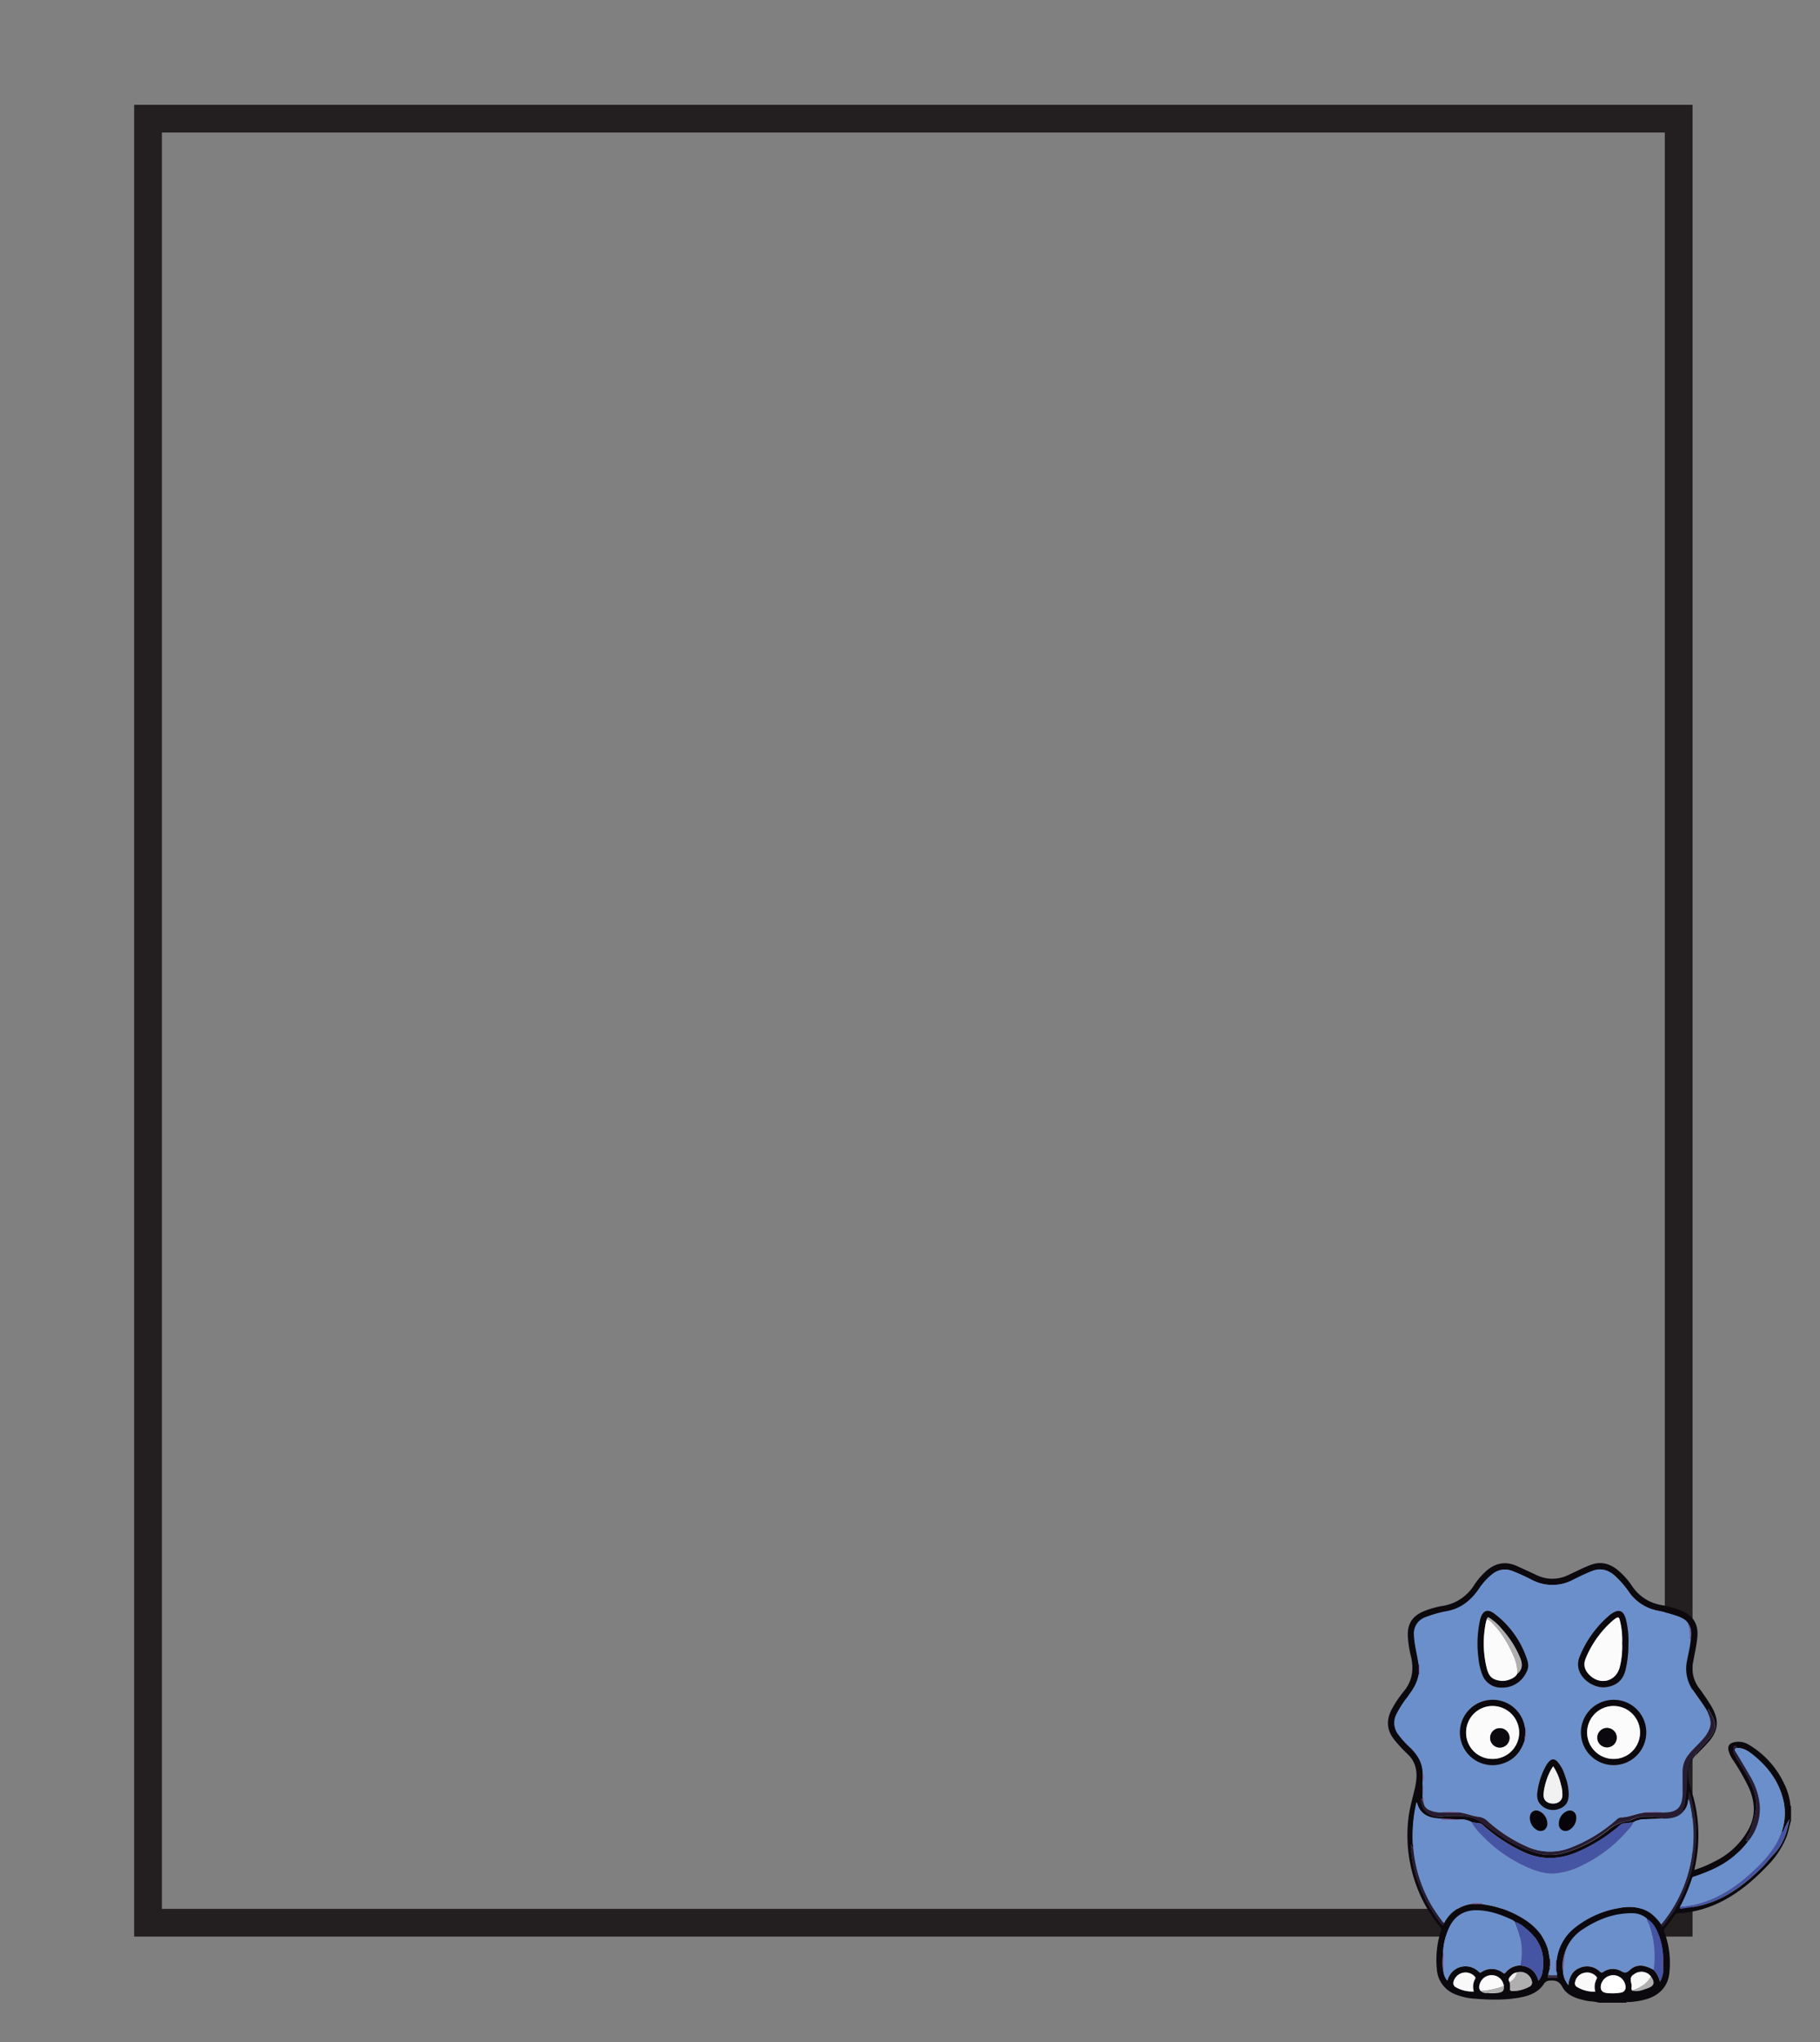 <svg xmlns="http://www.w3.org/2000/svg" viewBox="0 0 750.28 841.89"><rect x="0" y="0" width="750.28" height="841.89" fill="#808080" stroke="none"/><defs><style>.cls-1{fill:none;stroke:#231f20;stroke-miterlimit:10;stroke-width:11.43px;}.cls-2{fill:#0c090e;}.cls-3{fill:#271c32;}.cls-4{fill:#6b8fca;}.cls-5{fill:#4654a4;}.cls-6{fill:#fff;}.cls-7{fill:#271d33;}.cls-8{fill:#f9f9f9;}.cls-9{fill:#afafb0;}.cls-10{fill:#fbfbfb;}.cls-11{fill:#f2f1f1;}.cls-12{fill:#352744;}.cls-13{fill:#7c5c9c;}.cls-14{fill:#8362a8;}.cls-15{fill:#5c4578;}.cls-16{fill:#c7c7c7;}.cls-17{fill:#76579a;}.cls-18{fill:#06030a;}</style></defs><g id="Layer_18" data-name="Layer 18"><rect class="cls-1" x="61.02" y="48.92" width="631" height="743.72"/><path class="cls-2" d="M738.34,750.58c-.7,2.14-1,4.39-1.8,6.5a36,36,0,0,1-7.38,11.5c-6,6.35-12.52,12-20.48,15.83a45.24,45.24,0,0,1-16.95,4.38,1.52,1.52,0,0,0-1.39.73,41.31,41.31,0,0,1-3.86,5.19,1.7,1.7,0,0,0-.26,2,37.08,37.08,0,0,1,1.94,16.76c-.59,5.75-4.57,9.63-10.64,11a30,30,0,0,1-6.39.89c-.26,0-.59-.12-.73.25H659.08c-1.68-.56-3.47-.46-5.19-.83-3.93-.86-7.83-2-9.87-5.73-1.25-2.28-2.67-2.7-4.92-2.56a2.92,2.92,0,0,0-2.68,1.43c-2.12,3.2-5.44,4.66-9,5.39-6.46,1.32-13,1.17-19.53.65a25.35,25.35,0,0,1-7.89-1.78,11.85,11.85,0,0,1-7.68-10.51A39,39,0,0,1,594,796a1.59,1.59,0,0,0-.44-1.72,58.7,58.7,0,0,1-10.66-19.86,59.82,59.82,0,0,1-2.3-24.77c.48-4.29,1.75-8.39,2.7-12.57,1.13-5,1.17-10-3.07-14a54.7,54.7,0,0,1-5.47-5.91c-3.16-4-3.34-8.15-1-12.56a46.72,46.72,0,0,1,5.1-7.55c3.39-4.22,4-8.88,2.84-14a44.93,44.93,0,0,1-1.34-8.73c-.21-6.15,3.13-8.8,7.3-10.38a38.09,38.09,0,0,1,7.14-1.93,18.68,18.68,0,0,0,13-8.72,29.94,29.94,0,0,1,4.18-5c3.92-3.81,8.35-5,13.47-2.65,2.67,1.22,5.35,2.43,8,3.68a14.83,14.83,0,0,0,13,0c3.1-1.4,6.1-3,9.3-4.2,4.3-1.6,8-.52,11.33,2.28a30.34,30.34,0,0,1,5.72,6.42,18,18,0,0,0,12,7.84,41.82,41.82,0,0,1,8.59,2.44c4.77,2.09,6.78,5.57,6.33,10.71-.29,3.37-1.08,6.65-1.67,10a13.59,13.59,0,0,0,2.07,10.69,95.35,95.35,0,0,1,5.52,8.14c1.83,3.29,2.92,6.69,1.31,10.43a13.86,13.86,0,0,1-2.48,3.89c-1.75,2-3.63,3.82-5.45,5.73a1.57,1.57,0,0,1,.58-1.36c1.67-1.83,3.35-3.65,5-5.53,2.18-2.55,3.24-5.38,1.68-8.66-.61-1.28-1.35-2.5-2-3.76-.23.35.08.88-.38,1.15-1.8-3.1-4-5.92-6-8.87a15.72,15.72,0,0,1-2.34-12.13c.52-2.91,1.3-5.78,1.53-8.74.29-2.3.46-4.59-1.07-6.6-1-1.7-2.72-2.38-4.43-3a62.59,62.59,0,0,0-8.29-2.23,18.77,18.77,0,0,1-11.42-7.22,39.44,39.44,0,0,0-6.37-7.35c-2.75-2.3-5.72-3-9.17-1.66-2.62,1-5.16,2.28-7.68,3.54a18.22,18.22,0,0,1-17.07.06,81.6,81.6,0,0,0-8.08-3.67,8.06,8.06,0,0,0-8.1,1.25,26.11,26.11,0,0,0-5.6,6.13c-3.19,4.64-7.21,8-12.88,9.15a47.73,47.73,0,0,0-9.21,2.57,7,7,0,0,0-4.68,7.15c.13,4.25,1.36,8.33,1.93,12.52v3.76c-.13.54-.26,1.08-.4,1.63-.77,3-2.63,5.48-4.41,8a41.32,41.32,0,0,0-4.45,7,7.79,7.79,0,0,0,.81,8.25,38,38,0,0,0,4.72,5.25c3.08,2.92,5.24,6.26,5.33,10.65l-.05,3.49,0,1.16v4.78l0,.59,0,.8c-.12.8-.47-1-.59.06a6.9,6.9,0,0,0,4.51,6.6,11.66,11.66,0,0,0,4.47.43,38.05,38.05,0,0,1,9.83,0,15.38,15.38,0,0,1,7.25,3.16c6.34,5,13,9.29,20.75,11.64a20.43,20.43,0,0,0,11.23.44,52.08,52.08,0,0,0,19.33-9.85,15.79,15.79,0,0,1,7-3.42,8.16,8.16,0,0,0,2.44-.6c3.55-1.94,7.31-1.29,11-1.08.39,0,.62.17.66.57-2.15.09-4.3.15-6.45.26a9.59,9.59,0,0,0-4.55,1.22c-1.39.17-2.78.36-4.18.5a2.08,2.08,0,0,0-1.22.64,67.83,67.83,0,0,1-17.1,10.88c-7.64,3.39-15.2,3.78-22.9.17a67.73,67.73,0,0,1-16.47-10.85c-.41-.36-.73-.82-1.39-.88-1.12-.11-2.22-.32-3.34-.48a9.71,9.71,0,0,0-4.5-1.15l-3.55-.11c-1.88-.08-3.76-.1-5.63-.24-4.21-.29-7.6-1.78-8.86-6.27a1.44,1.44,0,0,0-.23-.37,61.47,61.47,0,0,0-1.51,17.39,1,1,0,0,0,.14.87l0,.56c-.78-.13-.42-1.07-1-1.41a13.18,13.18,0,0,0,.2,3.33,50.71,50.71,0,0,0,2.71,11.88,59.81,59.81,0,0,0,9.37,17.24c.78,1,1.09.92,1.54-.1a15.2,15.2,0,0,1,2.61-3.65,14.84,14.84,0,0,1,8.8-4.26l4.06,0a1.19,1.19,0,0,0,.39.16A41.65,41.65,0,0,1,626,789.9c5.55,3,10,7.08,12,13.3.49,1.53.59,3.12.93,4.67l0,2.63a.64.64,0,0,0-.05.83.32.32,0,0,0,0,.09,1,1,0,0,0,0,.16l-.6,2.12c-.33.53-.35,1.53-.07,1.57a13.76,13.76,0,0,0,3.57,0c.46,0,.14-.61,0-.95a4.11,4.11,0,0,0-.27-1.83l0-4.06a1.56,1.56,0,0,0,.15-.39,19.9,19.9,0,0,1,7.87-13.69,39.92,39.92,0,0,1,17.64-7.74c4.63-.91,9.19-.68,13.26,2.19a20.51,20.51,0,0,1,4.3,4.62c.19.65.32,1.29,1.08.33a62.78,62.78,0,0,0,8.89-15,58.8,58.8,0,0,0,4.4-22.5,46.12,46.12,0,0,0-1.11-11,38,38,0,0,0-1.9-6.89,16,16,0,0,1-.26,3.56,7.57,7.57,0,0,1-1.65,4.47c-.73-.67.1-1.19.22-1.75a61.59,61.59,0,0,0,1.13-11.73,9.68,9.68,0,0,1,.6-4c-.88,4.3.87,8.18,2,12.16a59.88,59.88,0,0,1,1.71,21.49,67.33,67.33,0,0,1-1.37,8.32,48.6,48.6,0,0,0,8.36-3.49A31.55,31.55,0,0,0,721,753.81c2.91-5.58,2.4-11.28-.07-16.89a93,93,0,0,0-6.32-11.07,12.4,12.4,0,0,1-2.09-4.4c-.28-1.74.46-2.74,2.18-3.16a8,8,0,0,1,6.1.89,36.77,36.77,0,0,1,14.67,16.09,25.39,25.39,0,0,1,2.62,9.08c0,.1.16.19.25.28Zm-92.87,53.49v0a1.05,1.05,0,0,0-.31.87l0,0a15,15,0,0,0-.8,8,9.36,9.36,0,0,0,2.19,5.46c.34-3.67,1.91-6,4.73-7.13a7.51,7.51,0,0,1,8.25,1.57,1,1,0,0,0,1.44.1,6.92,6.92,0,0,1,7.26-.34c1.5.85,2.25.84,3.59-.39,2.73-2.53,5.86-2.38,9.88-.07a9.63,9.63,0,0,1,2.57,4.89,9.25,9.25,0,0,0,1.35-4.39v-4.77a28.9,28.9,0,0,0-2.08-10.73c-1-2.41-2.24-4.68-4.64-6a9.43,9.43,0,0,0-6.52-2.2c-7.22,0-13.68,2.52-19.64,6.42a18,18,0,0,0-7.25,8.57A.42.42,0,0,0,645.47,804.07ZM613.24,821.6a19.12,19.12,0,0,0,3.93,0c2.3-.25,2.87-.84,2.76-2.82l0-.51-.15-.33a4.89,4.89,0,0,0-4.46-3.65,5.07,5.07,0,0,0-5.07,3.08c-.43,1.13-.82,2.33.19,3.41A3.41,3.41,0,0,0,613.24,821.6Zm59.63-1c2.22.69,4.24-.22,6.24-.9,2.85-1,3.24-2.38,1.5-4.85a9.15,9.15,0,0,0-.85-.91,5,5,0,0,0-5.91-.17c-1.65,1-1.9,1.7-1.26,4.36C672.79,818.93,672.21,819.82,672.87,820.57Zm-50.56-3.48a7.71,7.71,0,0,1,.23,2.66c-.12.88.35,1.06,1.06,1.06a14.92,14.92,0,0,0,6.89-1.8,1.89,1.89,0,0,0,1-2.39,4.85,4.85,0,0,0-6.08-3.51,3.8,3.8,0,0,0-2.32,1.2C622.26,815.06,621.45,815.88,622.31,817.09Zm115.17-66.81a29.83,29.83,0,0,0-1.69,3.08c-.43.69-.42,1.68-1.37,2a23.52,23.52,0,0,0,1-12.11c-1.57-8-6-14.24-12.12-19.34-2.11-1.74-4.31-3.42-7.27-3.36a.77.77,0,0,0-1-.72c-.41.11-.41.57-.42.95a4.74,4.74,0,0,0,.47,2.45c1.84,3.59,4.37,6.77,6.07,10.45,1.45,3.13,2.75,6.23,2.83,9.76.08,3.8-1.07,7.29-2.28,10.79-.54,1.58-1.61,3-1.93,4.71l1.18-.16a31.85,31.85,0,0,1-5.25,5.69c-4.85,4.38-10.7,6.89-16.78,9-.51.18-1.1.18-1.31.88a72.31,72.31,0,0,1-5,11.89c-.07,1.08.82.57,1.14.53,2.41-.34,4.83-.65,7.19-1.21,10.26-2.45,18.27-8.59,25.55-15.86,1.63-1.62,3-3.46,4.62-5.13,3.82-4,5.59-8.94,6.48-14.27l.21-.32-.11-.07Zm-110.7,60c3.91.34,6.36,2.45,7.42,6.3a7.29,7.29,0,0,0,1.65-3.58c1.4-7.55-1.1-13.62-7.13-18.27a11.73,11.73,0,0,0-4.19-2.49,7.75,7.75,0,0,0-1-.73c-4.54-2.13-9.23-3.82-14.29-4s-9,1.82-11.43,6.35a27.11,27.11,0,0,0-2.91,11.09c-.18,2.74-.51,5.48.27,8.19a6.74,6.74,0,0,0,1.56,3.37,7.85,7.85,0,0,1,2.73-4.29,7.71,7.71,0,0,1,10,.44c.38.32.61.76,1.29.35a7.51,7.51,0,0,1,8.95.33c.47.34.65.23,1-.16A7.94,7.94,0,0,1,626.78,810.26ZM665,821.75a21.19,21.19,0,0,0,3.33-.32,2.18,2.18,0,0,0,1.77-2.6,5.11,5.11,0,0,0-4.91-4.56,5.21,5.21,0,0,0-5.21,4.07c-.38,1.94.45,3.06,2.45,3.28C663.26,821.7,664.11,821.7,665,821.75ZM607.57,821a6.58,6.58,0,0,1,.48-5,.9.9,0,0,0-.11-1.22,5.15,5.15,0,0,0-8.49,1.56c-.56,1.52-.27,2.46,1.17,3.15A14,14,0,0,0,607.57,821Zm50.08,0a6.75,6.75,0,0,1,.44-5c.26-.54.35-.92-.14-1.33a5.11,5.11,0,0,0-4.9-1.4,4.79,4.79,0,0,0-3.72,3.76,1.71,1.71,0,0,0,.8,2.06A13.91,13.91,0,0,0,657.65,821.07Z"/><path class="cls-3" d="M703.8,705.57c.46-.27.15-.8.38-1.15.69,1.26,1.43,2.48,2,3.76,1.56,3.28.5,6.11-1.68,8.66-1.61,1.88-3.29,3.7-5,5.53a1.57,1.57,0,0,0-.58,1.36l-1.11,1.37c-.73.09-.82.61-.84,1.19l0,0c-.33.1-.35.34-.29.62l0,0c-.49.14-.36.53-.35.87l0-.05c-.55.29-.3.77-.3,1.19h0a9.68,9.68,0,0,0-.6,4,61.59,61.59,0,0,1-1.13,11.73c-.12.56-1,1.08-.22,1.75-2,2.66-4.94,3.23-8,3.32a.68.68,0,0,0-1.11,0l-.85,0c0-.4-.27-.55-.66-.57-3.73-.21-7.49-.86-11,1.08a8.16,8.16,0,0,1-2.44.6,15.79,15.79,0,0,0-7,3.42,52.08,52.08,0,0,1-19.33,9.85,20.43,20.43,0,0,1-11.23-.44c-7.79-2.35-14.41-6.65-20.75-11.64a15.38,15.38,0,0,0-7.25-3.16,38.05,38.05,0,0,0-9.83,0,11.66,11.66,0,0,1-4.47-.43,6.9,6.9,0,0,1-4.51-6.6c.12-1.08.47.74.59-.06.35.26.1.83.53,1a3.93,3.93,0,0,0,2.73,3.53,11,11,0,0,0,5.23.8l6.68.1c2.79.18,5.34,1.49,8.09,1.76a6.41,6.41,0,0,1,3.8,1.86,60.75,60.75,0,0,0,15.79,10.29,23,23,0,0,0,18.36.55,61.88,61.88,0,0,0,18.71-11.39,3.09,3.09,0,0,1,1.94-1.06c3.53,0,6.72-1.79,10.2-2l6.69-.08c6.13.28,8.47-1.93,8.52-8.06,0-.8,0-1.6,0-2.4,0-2.21-.06-4.43,0-6.64a11,11,0,0,1,2.49-6.75c1.85-2.33,4.12-4.27,6-6.53a12.79,12.79,0,0,0,2.79-4.69C705.6,709.73,704.67,707.65,703.8,705.57Z"/><path class="cls-2" d="M697.05,726.29c0-.58.11-1.1.84-1.19Z"/><path class="cls-2" d="M696.22,728.85c0-.42-.25-.9.3-1.19C696.37,728.05,696.58,728.52,696.22,728.85Z"/><path class="cls-2" d="M696.49,727.71c0-.34-.14-.73.35-.87C696.69,727.12,696.81,727.5,696.49,727.71Z"/><path class="cls-2" d="M696.8,726.88c-.06-.28,0-.52.29-.62C697,726.47,697.06,726.75,696.8,726.88Z"/><path class="cls-4" d="M678.42,747.23c-3.48.23-6.67,2-10.2,2a3.09,3.09,0,0,0-1.94,1.06,61.88,61.88,0,0,1-18.71,11.39,23,23,0,0,1-18.36-.55,60.75,60.75,0,0,1-15.79-10.29,6.41,6.41,0,0,0-3.8-1.86c-2.75-.27-5.3-1.58-8.09-1.76.14-.08.37-.29.33-.29-2.34.06-4.69-.34-7,.19a11,11,0,0,1-5.23-.8,3.93,3.93,0,0,1-2.73-3.53c-.17-.62.48-1.45-.49-1.85l0-.59a9.67,9.67,0,0,0,0-4.78l0-1.16a3,3,0,0,0,.05-3.49c-.09-4.39-2.25-7.73-5.33-10.65a38,38,0,0,1-4.72-5.25,7.79,7.79,0,0,1-.81-8.25,41.32,41.32,0,0,1,4.45-7c1.78-2.48,3.64-4.92,4.41-8,.14-.55.27-1.09.4-1.63l.11.08h.12a20.43,20.43,0,0,0,0-4.21,1.22,1.22,0,0,0-.28.37c-.57-4.19-1.8-8.27-1.93-12.52a7,7,0,0,1,4.68-7.15,47.73,47.73,0,0,1,9.21-2.57c5.67-1.17,9.69-4.51,12.88-9.15a26.11,26.11,0,0,1,5.6-6.13,8.06,8.06,0,0,1,8.1-1.25,81.6,81.6,0,0,1,8.08,3.67,18.22,18.22,0,0,0,17.07-.06c2.52-1.26,5.06-2.49,7.68-3.54,3.45-1.38,6.42-.64,9.17,1.66a39.44,39.44,0,0,1,6.37,7.35A18.77,18.77,0,0,0,683.19,664a62.59,62.59,0,0,1,8.29,2.23c1.71.66,3.42,1.34,4.43,3a14.48,14.48,0,0,1,.83,6c0,.21.16.42.24.62-.23,3-1,5.83-1.53,8.74a15.72,15.72,0,0,0,2.34,12.13c2,2.95,4.21,5.77,6,8.87.87,2.08,1.8,4.16,1.13,6.51a12.79,12.79,0,0,1-2.79,4.69c-1.92,2.26-4.19,4.2-6,6.53a11,11,0,0,0-2.49,6.75c-.05,2.21,0,4.43,0,6.64,0,.8,0,1.6,0,2.4,0,6.13-2.39,8.34-8.52,8.06-2.43-.56-4.87-.1-7.32-.06Zm-49.93-29.82c.08.09.19.22.26,0a.42.42,0,0,0-.2-.54v-.58c.5-.07.57-.44.51-.82-.17-1,.43-2.11-.33-3.06a2.45,2.45,0,0,1-.2-.51,13.36,13.36,0,0,0-16.1-10.87,13.47,13.47,0,1,0,8.15,25.55C624.75,724.91,627.16,721.6,628.49,717.41Zm50.16-3.17a13.46,13.46,0,1,0-13.43,13.46A13.41,13.41,0,0,0,678.65,714.24ZM630,686.49a11.47,11.47,0,0,0-.26-1.66,38.56,38.56,0,0,0-13.46-19.4c-3-2.44-5.16-1.55-6.11,2.31a45.59,45.59,0,0,0-.72,15.58,26.62,26.62,0,0,0,1.74,7.39,8.16,8.16,0,0,0,7.71,5,10.82,10.82,0,0,0,10.22-6.12A6.15,6.15,0,0,0,630,686.49Zm41.32-8.29a36.67,36.67,0,0,0-1.09-10.81c-1.06-3.53-2.81-4.14-5.86-2.11a5.52,5.52,0,0,0-.47.32A44.08,44.08,0,0,0,651.2,683c-3,7.31,5,13.32,10.78,12.58,4.41-.56,7.15-2.9,8.18-7.33A43.83,43.83,0,0,0,671.3,678.2Zm-24.62,61.22a21.78,21.78,0,0,0-1.5-7.21,15.64,15.64,0,0,0-3.14-5.93c-1.27-1.31-2.38-1.28-3.61.09a8,8,0,0,0-1,1.37,29.64,29.64,0,0,0-3.49,9.9c-.31,1.8-.54,3.65.46,5.36a6.9,6.9,0,0,0,7.63,2.92C645.29,745,646.76,743,646.68,739.42Zm-4,12.32a2.74,2.74,0,0,0,1.41,2.76,3,3,0,0,0,3.18-.33,5.7,5.7,0,0,0,2.49-5.6,2.6,2.6,0,0,0-3.38-2.06A5.51,5.51,0,0,0,642.65,751.74Zm-4.8-.1a5.68,5.68,0,0,0-3.47-5,2.58,2.58,0,0,0-3.6,1.84,5.58,5.58,0,0,0,2.56,5.8,2.92,2.92,0,0,0,3.07.26A3,3,0,0,0,637.85,751.64Z"/><path class="cls-4" d="M684.28,749.74l.85,0,1.11,0c3.1-.09,6-.66,8-3.32a7.57,7.57,0,0,0,1.65-4.47c.4-.12.45.13.52.44A61.4,61.4,0,0,1,698,761a57.37,57.37,0,0,1-13.12,32.44,20.51,20.51,0,0,0-4.3-4.62c-4.07-2.87-8.63-3.1-13.26-2.19a39.92,39.92,0,0,0-17.64,7.74A19.9,19.9,0,0,0,641.76,808a1.56,1.56,0,0,1-.15.39.87.87,0,0,0-.11-.09h-.13a23.63,23.63,0,0,0-.06,4.45c0,.09.2-.17.27-.3a4.11,4.11,0,0,1,.27,1.83h-2.67c-.44,0-.87,0-.86-.63l.6-2.12c.73-1.41.17-2.88.16-4.34l-.16.63c-.34-1.55-.44-3.14-.93-4.67-2-6.22-6.4-10.3-12-13.3a41.65,41.65,0,0,0-14.77-4.85,1.19,1.19,0,0,1-.39-.16s.07-.07.08-.12a.23.23,0,0,0,0-.12,16.11,16.11,0,0,0-4.22,0l.09.24a14.84,14.84,0,0,0-8.8,4.26,15.2,15.2,0,0,0-2.61,3.65c-.62-.15-.85-.71-1.18-1.14a57.47,57.47,0,0,1-11.65-29.8l0-.56a1.07,1.07,0,0,0-.14-.87,61.47,61.47,0,0,1,1.51-17.39,1.44,1.44,0,0,1,.23.37c1.26,4.49,4.65,6,8.86,6.27,1.87.14,3.75.16,5.63.24h-4.34v.35c1.24,0,2.49.05,3.73,0s2.8.29,4.16-.23a9.71,9.71,0,0,1,4.5,1.15,20.43,20.43,0,0,0,3.88,5,57.71,57.71,0,0,0,18.3,13.22c3.69,1.68,7.51,3.08,11.66,2.94a29.43,29.43,0,0,0,11.33-3.17,57.39,57.39,0,0,0,19-14.42c.94-1.06,2.09-2,2.46-3.53a9.59,9.59,0,0,1,4.55-1.22C680,749.89,682.13,749.83,684.28,749.74Z"/><path class="cls-4" d="M716,720.57c3-.06,5.16,1.62,7.27,3.36,6.16,5.1,10.55,11.34,12.12,19.34a23.52,23.52,0,0,1-1,12.11,37.53,37.53,0,0,1-2.31,5,48.18,48.18,0,0,1-8.69,10.36c-8.7,8.37-18.56,14.41-30.91,15.51a72.31,72.31,0,0,0,5-11.89c.21-.7.8-.7,1.31-.88,6.08-2.09,11.93-4.6,16.78-9a31.85,31.85,0,0,0,5.25-5.69,21,21,0,0,0,4.49-15,28.71,28.71,0,0,0-4-11.64c-1.92-3.34-3.94-6.63-5.91-9.94C715,721.48,714.81,720.8,716,720.57Z"/><path class="cls-4" d="M681.73,812.05c-4-2.31-7.15-2.46-9.88.07-1.34,1.23-2.09,1.24-3.59.39a6.92,6.92,0,0,0-7.26.34,1,1,0,0,1-1.44-.1,7.51,7.51,0,0,0-8.25-1.57c-2.82,1.1-4.39,3.46-4.73,7.13a9.36,9.36,0,0,1-2.19-5.46c.27-2.65.53-5.3.8-8l0,0c.4-.18.31-.54.31-.87v0l.12-.05a1.41,1.41,0,0,0-.06-.22,18,18,0,0,1,7.25-8.57c6-3.9,12.42-6.4,19.64-6.42a9.43,9.43,0,0,1,6.52,2.2c.09,1.06.79,1.88,1.13,2.86A40.18,40.18,0,0,1,681.73,812.05Z"/><path class="cls-4" d="M594.87,804.94a27.11,27.11,0,0,1,2.91-11.09c2.46-4.53,6.42-6.52,11.43-6.35s9.75,1.86,14.29,4a7.75,7.75,0,0,1,1,.73c.57,1.57,1.21,3.13,1.7,4.73a26.69,26.69,0,0,1,.55,13.31,7.94,7.94,0,0,0-6.16,2.91c-.32.39-.5.5-1,.16a7.51,7.51,0,0,0-8.95-.33c-.68.41-.91,0-1.29-.35a7.71,7.71,0,0,0-10-.44,7.85,7.85,0,0,0-2.73,4.29,6.74,6.74,0,0,1-1.56-3.37c0-1.87,0-3.74,0-5.61C595.07,806.66,595.37,805.76,594.87,804.94Z"/><path class="cls-5" d="M673.28,751.22c-.37,1.48-1.52,2.47-2.46,3.53a57.39,57.39,0,0,1-19,14.42,29.43,29.43,0,0,1-11.33,3.17c-4.15.14-8-1.26-11.66-2.94a57.71,57.71,0,0,1-18.3-13.22,20.43,20.43,0,0,1-3.88-5c1.12.16,2.22.37,3.34.48.66.06,1,.52,1.39.88a67.73,67.73,0,0,0,16.47,10.85c7.7,3.61,15.26,3.22,22.9-.17a67.83,67.83,0,0,0,17.1-10.88,2.08,2.08,0,0,1,1.22-.64C670.5,751.58,671.89,751.39,673.28,751.22Z"/><path class="cls-5" d="M626.78,810.26a26.69,26.69,0,0,0-.55-13.31c-.49-1.6-1.13-3.16-1.7-4.73a11.73,11.73,0,0,1,4.19,2.49c6,4.65,8.53,10.72,7.13,18.27a7.29,7.29,0,0,1-1.65,3.58C633.14,812.71,630.69,810.6,626.78,810.26Z"/><path class="cls-5" d="M692.51,786.24c12.35-1.1,22.21-7.14,30.91-15.51a48.18,48.18,0,0,0,8.69-10.36,37.53,37.53,0,0,0,2.31-5c1-.34.94-1.33,1.37-2a29.83,29.83,0,0,1,1.69-3.08v0c-.89,5.33-2.66,10.25-6.48,14.27-1.58,1.67-3,3.51-4.62,5.13-7.28,7.27-15.29,13.41-25.55,15.86-2.36.56-4.78.87-7.19,1.21C693.33,786.81,692.44,787.32,692.51,786.24Z"/><path class="cls-5" d="M681.73,812.05a40.18,40.18,0,0,0-1.66-18.18c-.34-1-1-1.8-1.13-2.86,2.4,1.36,3.66,3.63,4.64,6a28.9,28.9,0,0,1,2.08,10.73,9.4,9.4,0,0,0,0,4.77,9.25,9.25,0,0,1-1.35,4.39A9.63,9.63,0,0,0,681.73,812.05Z"/><path class="cls-6" d="M665,821.75c-.88,0-1.73,0-2.57-.13-2-.22-2.83-1.34-2.45-3.28a5.21,5.21,0,0,1,5.21-4.07,5.11,5.11,0,0,1,4.91,4.56,2.18,2.18,0,0,1-1.77,2.6A21.19,21.19,0,0,1,665,821.75Z"/><path class="cls-7" d="M684.83,793.42A57.37,57.37,0,0,0,698,761a61.4,61.4,0,0,0-1.5-18.63c-.07-.31-.12-.56-.52-.44a16,16,0,0,0,.26-3.56,38,38,0,0,1,1.9,6.89,46.12,46.12,0,0,1,1.11,11,58.8,58.8,0,0,1-4.4,22.5,62.78,62.78,0,0,1-8.89,15C685.15,794.71,685,794.07,684.83,793.42Z"/><path class="cls-7" d="M716,720.57c-1.17.23-1,.91-.51,1.63,2,3.31,4,6.6,5.91,9.94a28.71,28.71,0,0,1,4,11.64,21,21,0,0,1-4.49,15l-1.18.16c.32-1.76,1.39-3.13,1.93-4.71,1.21-3.5,2.36-7,2.28-10.79-.08-3.53-1.38-6.63-2.83-9.76-1.7-3.68-4.23-6.86-6.07-10.45a4.74,4.74,0,0,1-.47-2.45c0-.38,0-.84.42-.95A.77.77,0,0,1,716,720.57Z"/><path class="cls-8" d="M607.57,821a14,14,0,0,1-7-1.53c-1.44-.69-1.73-1.63-1.17-3.15a5.15,5.15,0,0,1,8.49-1.56.9.9,0,0,1,.11,1.22A6.58,6.58,0,0,0,607.57,821Z"/><path class="cls-8" d="M657.65,821.07a13.91,13.91,0,0,1-7.52-1.92,1.71,1.71,0,0,1-.8-2.06,4.79,4.79,0,0,1,3.72-3.76,5.11,5.11,0,0,1,4.9,1.4c.49.41.4.79.14,1.33A6.75,6.75,0,0,0,657.65,821.07Z"/><path class="cls-9" d="M625.36,813.11a4.85,4.85,0,0,1,6.08,3.51,1.89,1.89,0,0,1-1,2.39,14.92,14.92,0,0,1-6.89,1.8c-.71,0-1.18-.18-1.06-1.06a7.71,7.71,0,0,0-.23-2.66A5.88,5.88,0,0,0,625.36,813.11Z"/><path class="cls-10" d="M619.91,818.26l0,.51a33.27,33.27,0,0,1-9.51,2c-1-1.08-.62-2.28-.19-3.41a5.07,5.07,0,0,1,5.07-3.08,4.89,4.89,0,0,1,4.46,3.65A.23.23,0,0,0,619.91,818.26Z"/><path class="cls-8" d="M672.87,820.57c-.66-.75-.08-1.64-.28-2.47-.64-2.66-.39-3.31,1.26-4.36a5,5,0,0,1,5.91.17,9.15,9.15,0,0,1,.85.91C678.9,817.91,676.07,819.49,672.87,820.57Z"/><path class="cls-7" d="M582.58,761.88a57.47,57.47,0,0,0,11.65,29.8c.33.43.56,1,1.18,1.14-.45,1-.76,1.11-1.54.1a59.81,59.81,0,0,1-9.37-17.24,50.71,50.71,0,0,1-2.71-11.88,13.18,13.18,0,0,1-.2-3.33C582.16,760.81,581.8,761.75,582.58,761.88Z"/><path class="cls-9" d="M672.87,820.57c3.2-1.08,6-2.66,7.74-5.75,1.74,2.47,1.35,3.88-1.5,4.85C677.11,820.35,675.09,821.26,672.87,820.57Z"/><path class="cls-9" d="M610.42,820.77a33.27,33.27,0,0,0,9.51-2c.11,2-.46,2.57-2.76,2.82a6.75,6.75,0,0,0-3.93,0A3.41,3.41,0,0,1,610.42,820.77Z"/><path class="cls-11" d="M625.36,813.11a5.88,5.88,0,0,1-3.05,4c-.86-1.21,0-2,.73-2.78A3.8,3.8,0,0,1,625.36,813.11Z"/><path class="cls-12" d="M638.32,813.7c0,.61.42.63.86.63h2.67c.11.34.43.9,0,.95a13.76,13.76,0,0,1-3.57,0C638,815.23,638,814.23,638.32,813.7Zm2.86,1.08,0-.13h-2.5v.13Z"/><path class="cls-13" d="M594.87,804.94c.5.82.2,1.72.23,2.58.06,1.87,0,3.74,0,5.61C594.36,810.42,594.69,807.68,594.87,804.94Z"/><path class="cls-13" d="M645.19,804.89c-.27,2.66-.53,5.31-.8,8A15,15,0,0,1,645.19,804.89Z"/><path class="cls-13" d="M697,675.83c-.08-.2-.25-.41-.24-.62a14.48,14.48,0,0,0-.83-6C697.44,671.24,697.27,673.53,697,675.83Z"/><path class="cls-14" d="M602.18,750.05c-1.36.52-2.78.15-4.16.23s-2.49,0-3.73,0v-.35h4.34Z"/><path class="cls-14" d="M586.46,730.94a3,3,0,0,1-.05,3.49Z"/><path class="cls-14" d="M641.58,812.49c-.07.13-.27.39-.27.3a23.63,23.63,0,0,1,.06-4.45h.13a.87.87,0,0,1,.11.09Z"/><path class="cls-14" d="M606.82,784.91l-.09-.24a16.11,16.11,0,0,1,4.22,0,.23.23,0,0,1,0,.12c0,.05-.05.08-.08.12Z"/><path class="cls-15" d="M685.65,812.55a9.4,9.4,0,0,1,0-4.77C685.66,809.37,685.65,811,685.65,812.55Z"/><path class="cls-14" d="M584.86,686.43a1.22,1.22,0,0,1,.28-.37,20.43,20.43,0,0,1,0,4.21H585l-.11-.08Z"/><path class="cls-14" d="M586.38,735.59a9.67,9.67,0,0,1,0,4.78Z"/><path class="cls-14" d="M638.92,807.87l.16-.63c0,1.46.57,2.93-.16,4.34a1,1,0,0,1,0-.16.32.32,0,0,1,0-.09c0-.28,0-.56.05-.83Z"/><path class="cls-16" d="M613.24,821.6a6.75,6.75,0,0,1,3.93,0A19.12,19.12,0,0,1,613.24,821.6Z"/><path class="cls-14" d="M586.4,741c1,.4.32,1.23.49,1.85-.43-.22-.18-.79-.53-1C586.37,741.49,586.38,741.23,586.4,741Z"/><path class="cls-13" d="M645.48,804.05c0,.33.09.69-.31.87A1.05,1.05,0,0,1,645.48,804.05Z"/><path class="cls-7" d="M582.4,760.45a1.07,1.07,0,0,1,.14.87A1,1,0,0,1,582.4,760.45Z"/><path class="cls-3" d="M737.48,750.28l.11-.37.11.07-.21.32Z"/><path class="cls-17" d="M639,810.5c0,.27,0,.55-.05.83A.64.64,0,0,1,639,810.5Z"/><path class="cls-13" d="M645.53,803.8a1.41,1.41,0,0,1,.06.22l-.12.05A.42.42,0,0,1,645.53,803.8Z"/><path class="cls-9" d="M619.91,818.26a.23.23,0,0,1-.15-.33Z"/><path class="cls-14" d="M678.42,747.23l-.63-.14c2.45,0,4.89-.5,7.32.06Z"/><path class="cls-14" d="M594.85,747.14c2.32-.53,4.67-.13,7-.19,0,0-.19.21-.33.29Z"/><path class="cls-2" d="M686.24,749.7l-1.11,0A.68.68,0,0,1,686.24,749.7Z"/><path class="cls-2" d="M628.56,716.32v.58l-.06.51c-1.33,4.19-3.74,7.5-7.9,9.2a13.47,13.47,0,1,1-8.15-25.55,13.36,13.36,0,0,1,16.1,10.87,2.45,2.45,0,0,0,.2.51A12.63,12.63,0,0,1,628.56,716.32Zm-13.28,8.79a10.91,10.91,0,0,0,11-10.89,11,11,0,0,0-11-10.92,10.88,10.88,0,0,0-10.88,10.93A10.76,10.76,0,0,0,615.28,725.11Z"/><path class="cls-2" d="M678.65,714.24a13.46,13.46,0,1,1-13.42-13.49A13.35,13.35,0,0,1,678.65,714.24Zm-13.56,10.88a10.91,10.91,0,0,0,.21-21.82,10.91,10.91,0,1,0-.21,21.82Z"/><path class="cls-2" d="M630,686.49a6.15,6.15,0,0,1-.88,3.1,10.82,10.82,0,0,1-10.22,6.12,8.16,8.16,0,0,1-7.71-5,26.62,26.62,0,0,1-1.74-7.39,45.59,45.59,0,0,1,.72-15.58c1-3.86,3.06-4.75,6.11-2.31a38.56,38.56,0,0,1,13.46,19.4A11.47,11.47,0,0,1,630,686.49Zm-17-19.11a7.83,7.83,0,0,0-.34.92,42.81,42.81,0,0,0,.26,19.53c.89,3.5,2.4,4.73,5.94,5.13,2.2.25,5.88-1.13,6.56-2.92a3.28,3.28,0,0,0,.56-.39c1.7-1.84,1.58-3.9.74-6a41.14,41.14,0,0,0-7.11-11.45,23.49,23.49,0,0,0-5.35-5C613.83,666.88,613.26,666.37,613,667.38Z"/><path class="cls-2" d="M671.3,678.2a43.83,43.83,0,0,1-1.14,10c-1,4.43-3.77,6.77-8.18,7.33-5.75.74-13.78-5.27-10.78-12.58a44.08,44.08,0,0,1,12.68-17.38,5.52,5.52,0,0,1,.47-.32c3-2,4.8-1.42,5.86,2.11A36.67,36.67,0,0,1,671.3,678.2Zm-2.59-.84a33,33,0,0,0-.87-9c-.45-1.89-.74-2-2.35-.8l-.23.17a41.65,41.65,0,0,0-11.56,15.89c-1.18,2.81-.39,5.08,1.73,7.08,4.39,4.14,10.68,2.45,12.25-3.34A34.57,34.57,0,0,0,668.71,677.36Z"/><path class="cls-2" d="M646.68,739.42c.08,3.61-1.39,5.6-4.64,6.5a6.9,6.9,0,0,1-7.63-2.92c-1-1.71-.77-3.56-.46-5.36a29.64,29.64,0,0,1,3.49-9.9,8,8,0,0,1,1-1.37c1.23-1.37,2.34-1.4,3.61-.09a15.64,15.64,0,0,1,3.14,5.93A21.78,21.78,0,0,1,646.68,739.42Zm-6.38-11.25c-2.18,2.85-4.18,9.16-3.93,12.31.14,1.91,1.68,3.09,4,3,2.14,0,3.64-1.33,3.72-3.17a14.79,14.79,0,0,0-.61-4.73A22.7,22.7,0,0,0,640.3,728.17Z"/><path class="cls-18" d="M642.65,751.74a5.51,5.51,0,0,1,3.7-5.23,2.6,2.6,0,0,1,3.38,2.06,5.7,5.7,0,0,1-2.49,5.6,3,3,0,0,1-3.18.33A2.74,2.74,0,0,1,642.65,751.74Z"/><path class="cls-18" d="M637.85,751.64a3,3,0,0,1-1.44,2.86,2.92,2.92,0,0,1-3.07-.26,5.58,5.58,0,0,1-2.56-5.8,2.58,2.58,0,0,1,3.6-1.84A5.68,5.68,0,0,1,637.85,751.64Z"/><path class="cls-14" d="M628.56,716.32a12.63,12.63,0,0,0,.18-3.88c.76.95.16,2,.33,3.06C629.13,715.88,629.06,716.25,628.56,716.32Z"/><path class="cls-14" d="M628.49,717.41l.06-.51a.42.42,0,0,1,.2.54C628.68,717.63,628.57,717.5,628.49,717.41Z"/><path class="cls-2" d="M641.18,814.78H638.7v-.13h2.5Z"/><path class="cls-10" d="M615.28,725.11a10.76,10.76,0,0,1-10.89-10.88,10.88,10.88,0,0,1,10.88-10.93,11,11,0,0,1,11,10.92A10.91,10.91,0,0,1,615.28,725.11Zm-1-8.67a4,4,0,1,0,8,0,4,4,0,1,0-8,0Z"/><path class="cls-10" d="M665.09,725.12a10.91,10.91,0,1,1,11-10.64A10.87,10.87,0,0,1,665.09,725.12Zm-2.61-12.77a4,4,0,0,0-4,4,4,4,0,1,0,8,0A4,4,0,0,0,662.48,712.35Z"/><path class="cls-10" d="M625.43,690c-.68,1.79-4.36,3.17-6.56,2.92-3.54-.4-5-1.63-5.94-5.13a42.81,42.81,0,0,1-.26-19.53,7.83,7.83,0,0,1,.34-.92A11.56,11.56,0,0,1,615.1,669a40.16,40.16,0,0,1,7.4,10.58C624.15,682.89,625.75,686.2,625.43,690Z"/><path class="cls-9" d="M625.43,690c.32-3.84-1.28-7.15-2.93-10.42A40.16,40.16,0,0,0,615.1,669a11.56,11.56,0,0,0-2.09-1.66c.25-1,.82-.5,1.26-.22a23.49,23.49,0,0,1,5.35,5,41.14,41.14,0,0,1,7.11,11.45c.84,2.15,1,4.21-.74,6A3.28,3.28,0,0,1,625.43,690Z"/><path class="cls-10" d="M668.71,677.36a34.57,34.57,0,0,1-1,10c-1.57,5.79-7.86,7.48-12.25,3.34-2.12-2-2.91-4.27-1.73-7.08a41.65,41.65,0,0,1,11.56-15.89l.23-.17c1.61-1.17,1.9-1.09,2.35.8A33,33,0,0,1,668.71,677.36Z"/><path class="cls-11" d="M640.3,728.17a22.7,22.7,0,0,1,3.15,7.46,14.79,14.79,0,0,1,.61,4.73c-.08,1.84-1.58,3.14-3.72,3.17-2.29,0-3.83-1.14-4-3C636.12,737.33,638.12,731,640.3,728.17Z"/><path class="cls-2" d="M614.3,716.44a4,4,0,1,1,8,0,4,4,0,1,1-8,0Z"/><path class="cls-2" d="M662.48,712.35a4,4,0,0,1,4,4,4,4,0,1,1-8,0A4,4,0,0,1,662.48,712.35Z"/></g></svg>